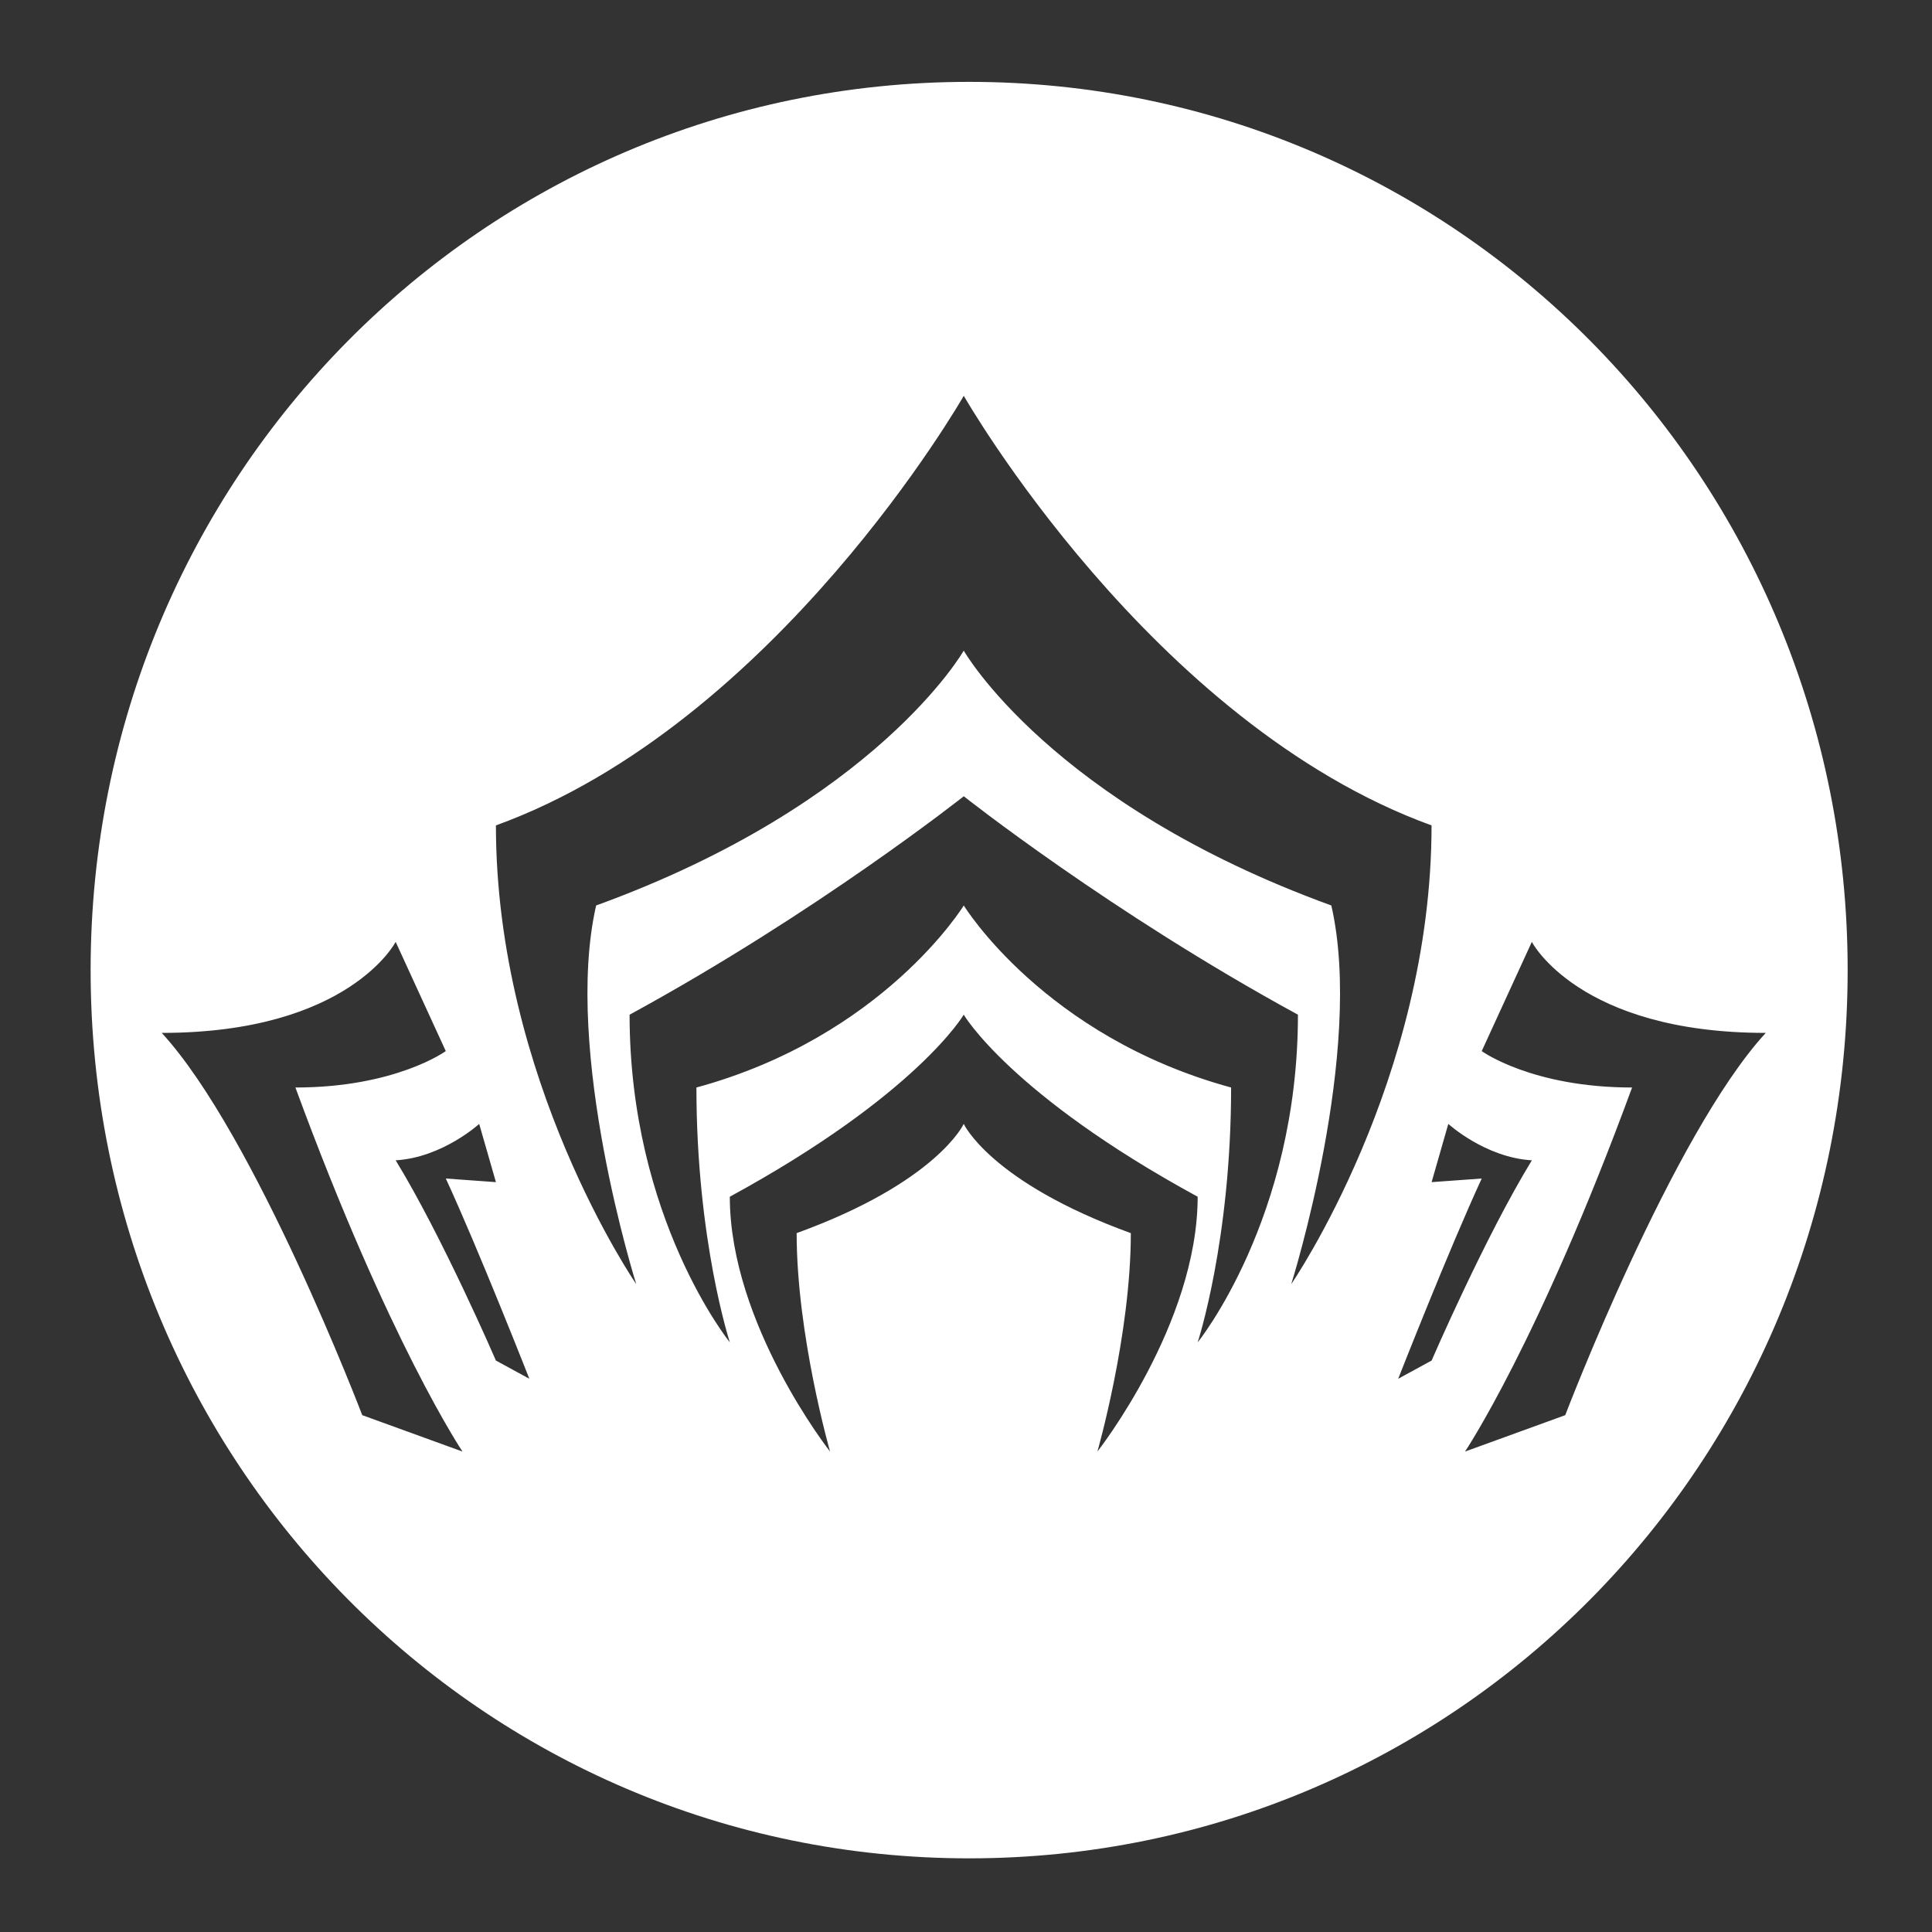 <?xml version="1.0" encoding="UTF-8" standalone="no"?>
<svg
   width="64"
   height="64"
   version="1"
   id="svg22"
   sodipodi:docname="steam_icon_230410.svg"
   inkscape:version="1.1 (1:1.1+202105261517+ce6663b3b7)"
   xmlns:inkscape="http://www.inkscape.org/namespaces/inkscape"
   xmlns:sodipodi="http://sodipodi.sourceforge.net/DTD/sodipodi-0.dtd"
   xmlns="http://www.w3.org/2000/svg"
   xmlns:svg="http://www.w3.org/2000/svg"
   xmlns:rdf="http://www.w3.org/1999/02/22-rdf-syntax-ns#"
   xmlns:cc="http://creativecommons.org/ns#"
   xmlns:dc="http://purl.org/dc/elements/1.1/">
  <rect width="100%" height="100%" fill="#333333" stroke="none"/>
  <defs
     id="defs26">
    <inkscape:path-effect
       effect="powerclip"
       id="path-effect13"
       is_visible="true"
       lpeversion="1"
       inverse="true"
       flatten="false"
       hide_clip="false"
       message="Use fill-rule evenodd on &lt;b&gt;fill and stroke&lt;/b&gt; dialog if no flatten result after convert clip to paths." />
    <clipPath
       clipPathUnits="userSpaceOnUse"
       id="clipPath8">
      <path
         d="m 31.926,13.111 c 0,0 -6.199,10.855 -15.498,14.232 0,8.442 4.648,15.195 4.648,15.195 0,0 -2.434,-7.719 -1.328,-12.543 9.299,-3.377 12.177,-8.442 12.177,-8.442 0,0 2.878,5.065 12.177,8.442 1.107,4.824 -1.328,12.543 -1.328,12.543 0,0 4.648,-6.753 4.648,-15.195 C 38.125,23.966 31.926,13.111 31.926,13.111 Z m 0,13.266 c 0,0 -4.871,3.859 -11.07,7.236 0,6.754 3.321,10.854 3.321,10.854 0,0 -1.107,-3.377 -1.107,-8.442 6.199,-1.688 8.856,-6.03 8.856,-6.03 0,0 2.657,4.342 8.856,6.03 0,5.065 -1.107,8.442 -1.107,8.442 0,0 3.321,-4.1 3.321,-10.854 C 36.797,30.236 31.926,26.377 31.926,26.377 Z m -18.819,4.824 c 0,0 -1.55,3.015 -7.749,3.015 3.1,3.377 6.642,12.663 6.642,12.663 l 3.321,1.206 c 0,0 -2.435,-3.618 -5.535,-12.06 3.321,0 4.981,-1.206 4.981,-1.206 z m 37.637,0 -1.66,3.618 c 0,0 1.66,1.206 4.981,1.206 -3.1,8.442 -5.535,12.06 -5.535,12.06 l 3.321,-1.206 c 0,0 3.542,-9.286 6.642,-12.663 -6.199,0 -7.749,-3.015 -7.749,-3.015 z m -18.819,2.412 c 0,0 -1.55,2.653 -7.749,6.03 0,4.221 3.321,8.442 3.321,8.442 0,0 -1.107,-3.859 -1.107,-7.236 4.649,-1.688 5.535,-3.618 5.535,-3.618 0,0 0.886,1.93 5.535,3.618 0,3.377 -1.107,7.236 -1.107,7.236 0,0 3.321,-4.221 3.321,-8.442 -6.199,-3.377 -7.749,-6.03 -7.749,-6.03 z m -16.051,3.618 c 0,0 -1.218,1.114 -2.767,1.206 1.55,2.533 3.321,6.633 3.321,6.633 l 1.107,0.603 c 0,0 -1.697,-4.32 -2.767,-6.633 l 1.66,0.12 z m 32.103,0 -0.553,1.929 1.66,-0.12 c -1.071,2.313 -2.767,6.633 -2.767,6.633 l 1.107,-0.603 c 0,0 1.771,-4.1 3.321,-6.633 -1.55,-0.092 -2.767,-1.206 -2.767,-1.206 z"
         style="display:none;opacity:0.85;fill:#ffffff;stroke-width:1.155"
         id="path11" />
      <path
         id="lpe_path-effect13"
         style="opacity:0.85;fill:#ffffff;stroke-width:1.155"
         class="powerclip"
         d="M -1.998,-2.288 H 66.205 V 66.559 H -1.998 Z M 31.926,13.111 c 0,0 -6.199,10.855 -15.498,14.232 0,8.442 4.648,15.195 4.648,15.195 0,0 -2.434,-7.719 -1.328,-12.543 9.299,-3.377 12.177,-8.442 12.177,-8.442 0,0 2.878,5.065 12.177,8.442 1.107,4.824 -1.328,12.543 -1.328,12.543 0,0 4.648,-6.753 4.648,-15.195 C 38.125,23.966 31.926,13.111 31.926,13.111 Z m 0,13.266 c 0,0 -4.871,3.859 -11.07,7.236 0,6.754 3.321,10.854 3.321,10.854 0,0 -1.107,-3.377 -1.107,-8.442 6.199,-1.688 8.856,-6.03 8.856,-6.03 0,0 2.657,4.342 8.856,6.03 0,5.065 -1.107,8.442 -1.107,8.442 0,0 3.321,-4.1 3.321,-10.854 C 36.797,30.236 31.926,26.377 31.926,26.377 Z m -18.819,4.824 c 0,0 -1.55,3.015 -7.749,3.015 3.1,3.377 6.642,12.663 6.642,12.663 l 3.321,1.206 c 0,0 -2.435,-3.618 -5.535,-12.06 3.321,0 4.981,-1.206 4.981,-1.206 z m 37.637,0 -1.66,3.618 c 0,0 1.66,1.206 4.981,1.206 -3.1,8.442 -5.535,12.06 -5.535,12.06 l 3.321,-1.206 c 0,0 3.542,-9.286 6.642,-12.663 -6.199,0 -7.749,-3.015 -7.749,-3.015 z m -18.819,2.412 c 0,0 -1.55,2.653 -7.749,6.03 0,4.221 3.321,8.442 3.321,8.442 0,0 -1.107,-3.859 -1.107,-7.236 4.649,-1.688 5.535,-3.618 5.535,-3.618 0,0 0.886,1.93 5.535,3.618 0,3.377 -1.107,7.236 -1.107,7.236 0,0 3.321,-4.221 3.321,-8.442 -6.199,-3.377 -7.749,-6.03 -7.749,-6.03 z m -16.051,3.618 c 0,0 -1.218,1.114 -2.767,1.206 1.55,2.533 3.321,6.633 3.321,6.633 l 1.107,0.603 c 0,0 -1.697,-4.32 -2.767,-6.633 l 1.66,0.12 z m 32.103,0 -0.553,1.929 1.66,-0.12 c -1.071,2.313 -2.767,6.633 -2.767,6.633 l 1.107,-0.603 c 0,0 1.771,-4.1 3.321,-6.633 -1.55,-0.092 -2.767,-1.206 -2.767,-1.206 z" />
    </clipPath>
  </defs>
  <sodipodi:namedview
     pagecolor="#ffffff"
     bordercolor="#666666"
     borderopacity="1"
     objecttolerance="10"
     gridtolerance="10"
     guidetolerance="10"
     inkscape:pageopacity="0"
     inkscape:pageshadow="2"
     inkscape:window-width="1920"
     inkscape:window-height="996"
     id="namedview24"
     showgrid="false"
     inkscape:zoom="6.4453125"
     inkscape:cx="34.831515"
     inkscape:cy="25.522424"
     inkscape:window-x="0"
     inkscape:window-y="0"
     inkscape:window-maximized="1"
     inkscape:current-layer="svg22"
     inkscape:pagecheckerboard="0" />
  <path
     style="fill:#ffffff;stroke-width:1.045"
     width="58.204"
     height="58.847"
     x="3.002"
     y="2.712"
     rx="29.102"
     ry="29.424"
     id="rect4"
     clip-path="url(#clipPath8)"
     inkscape:path-effect="#path-effect13"
     d="m 32.104,2.712 c 16.122,0 29.102,13.123 29.102,29.424 0,16.301 -12.979,29.424 -29.102,29.424 -16.122,0 -29.102,-13.123 -29.102,-29.424 0,-16.301 12.979,-29.424 29.102,-29.424 z"
     sodipodi:type="rect" />
</svg>
